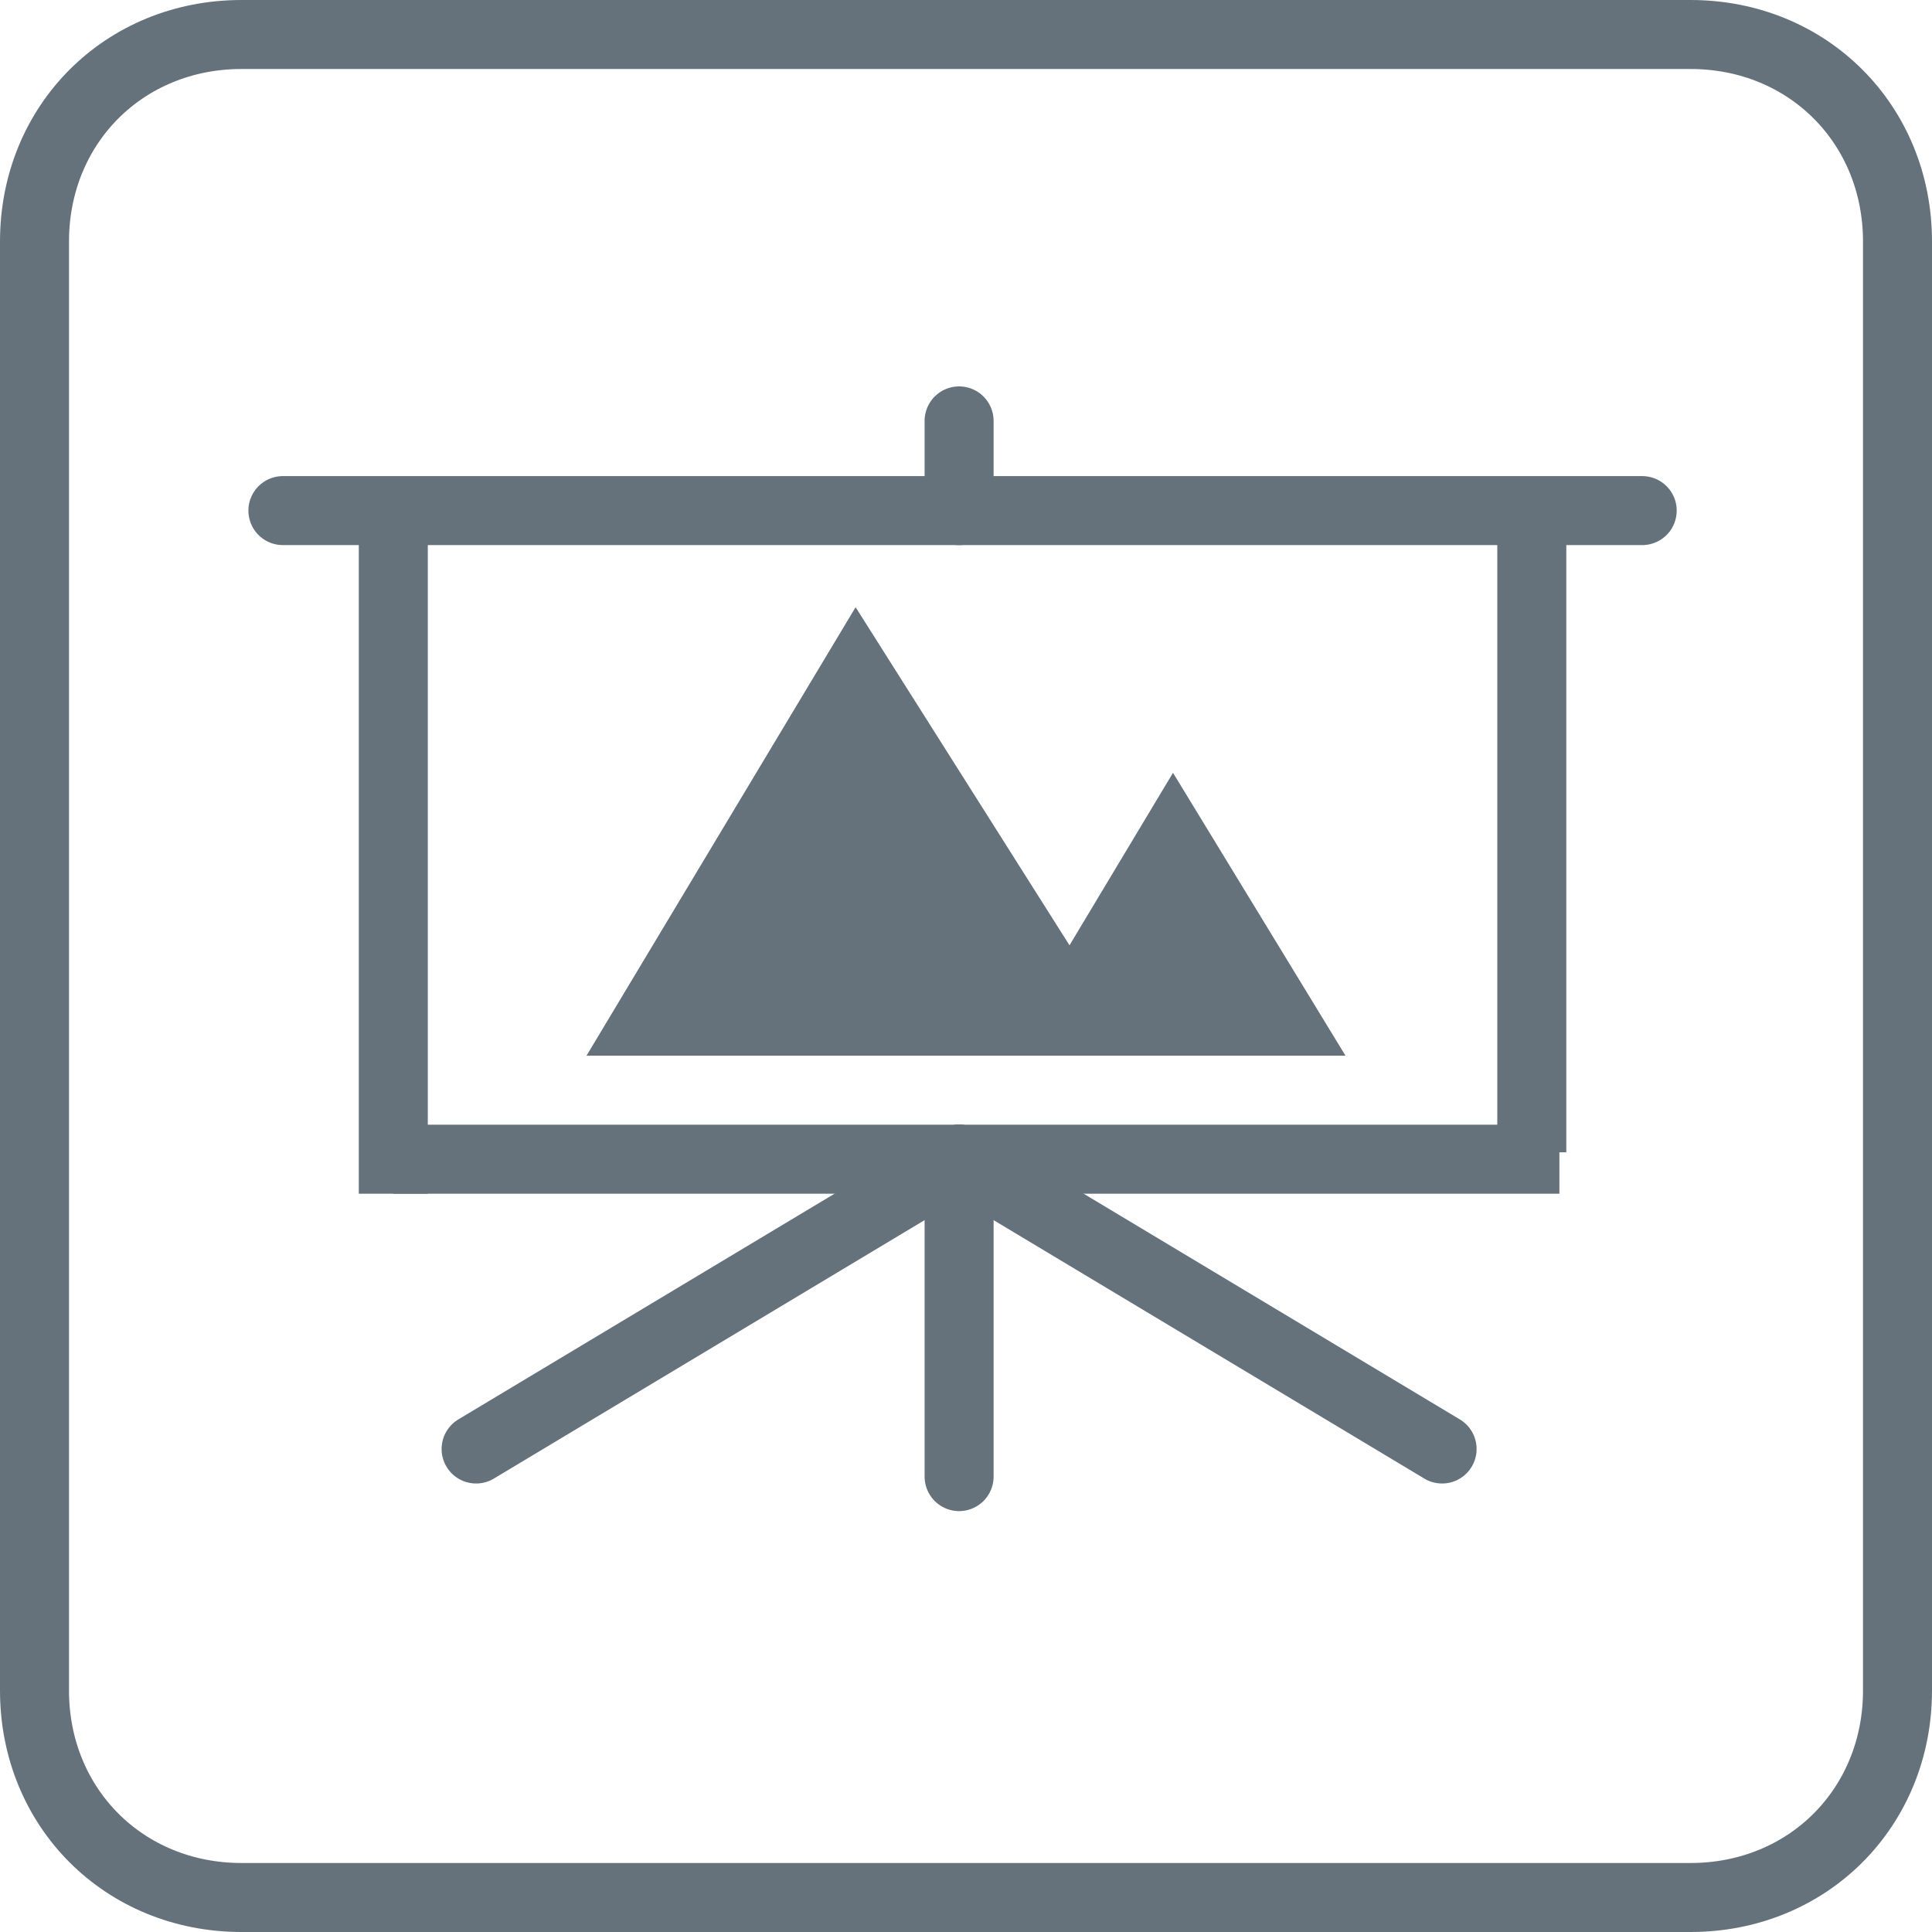 <?xml version="1.0" encoding="utf-8"?>
<!-- Generator: Adobe Illustrator 22.0.1, SVG Export Plug-In . SVG Version: 6.00 Build 0)  -->
<svg version="1.1" id="Layer_1" xmlns="http://www.w3.org/2000/svg" xmlns:xlink="http://www.w3.org/1999/xlink" x="0px" y="0px"
	 viewBox="0 0 28 28" style="enable-background:new 0 0 28 28;" xml:space="preserve">
<style type="text/css">
	.st0{fill:none;stroke:#65727C;stroke-miterlimit:10;}
	.st1{fill:#65727C;}
	.st2{fill:#65727C;stroke:#65727C;stroke-linecap:round;stroke-linejoin:round;stroke-miterlimit:10;}
	.st3{fill:none;stroke:#65727C;stroke-linecap:round;stroke-miterlimit:10;}
</style>
<g>
	<path class="st0" d="M24.5,27.5h-21c-1.7,0-3-1.3-3-3v-21c0-1.7,1.3-3,3-3h21c1.7,0,3,1.3,3,3v21C27.5,26.2,26.2,27.5,24.5,27.5z"
		/>
	<polygon class="st1" points="8.5,15.3 12.4,8.8 15.5,13.7 17,11.2 19.5,15.3 	"/>
	<line class="st2" x1="4.1" y1="7.4" x2="23.8" y2="7.4"/>
	<line class="st0" x1="5.7" y1="7.4" x2="5.7" y2="17.3"/>
	<line class="st0" x1="5.7" y1="16.8" x2="22.6" y2="16.8"/>
	<line class="st0" x1="22.2" y1="16.7" x2="22.2" y2="7.4"/>
	<line class="st3" x1="13.9" y1="7.4" x2="13.9" y2="6.1"/>
	<line class="st3" x1="13.9" y1="21.4" x2="13.9" y2="16.8"/>
	<line class="st3" x1="6.9" y1="21" x2="13.9" y2="16.8"/>
	<line class="st3" x1="20.9" y1="21" x2="13.9" y2="16.8"/>
</g>
</svg>
